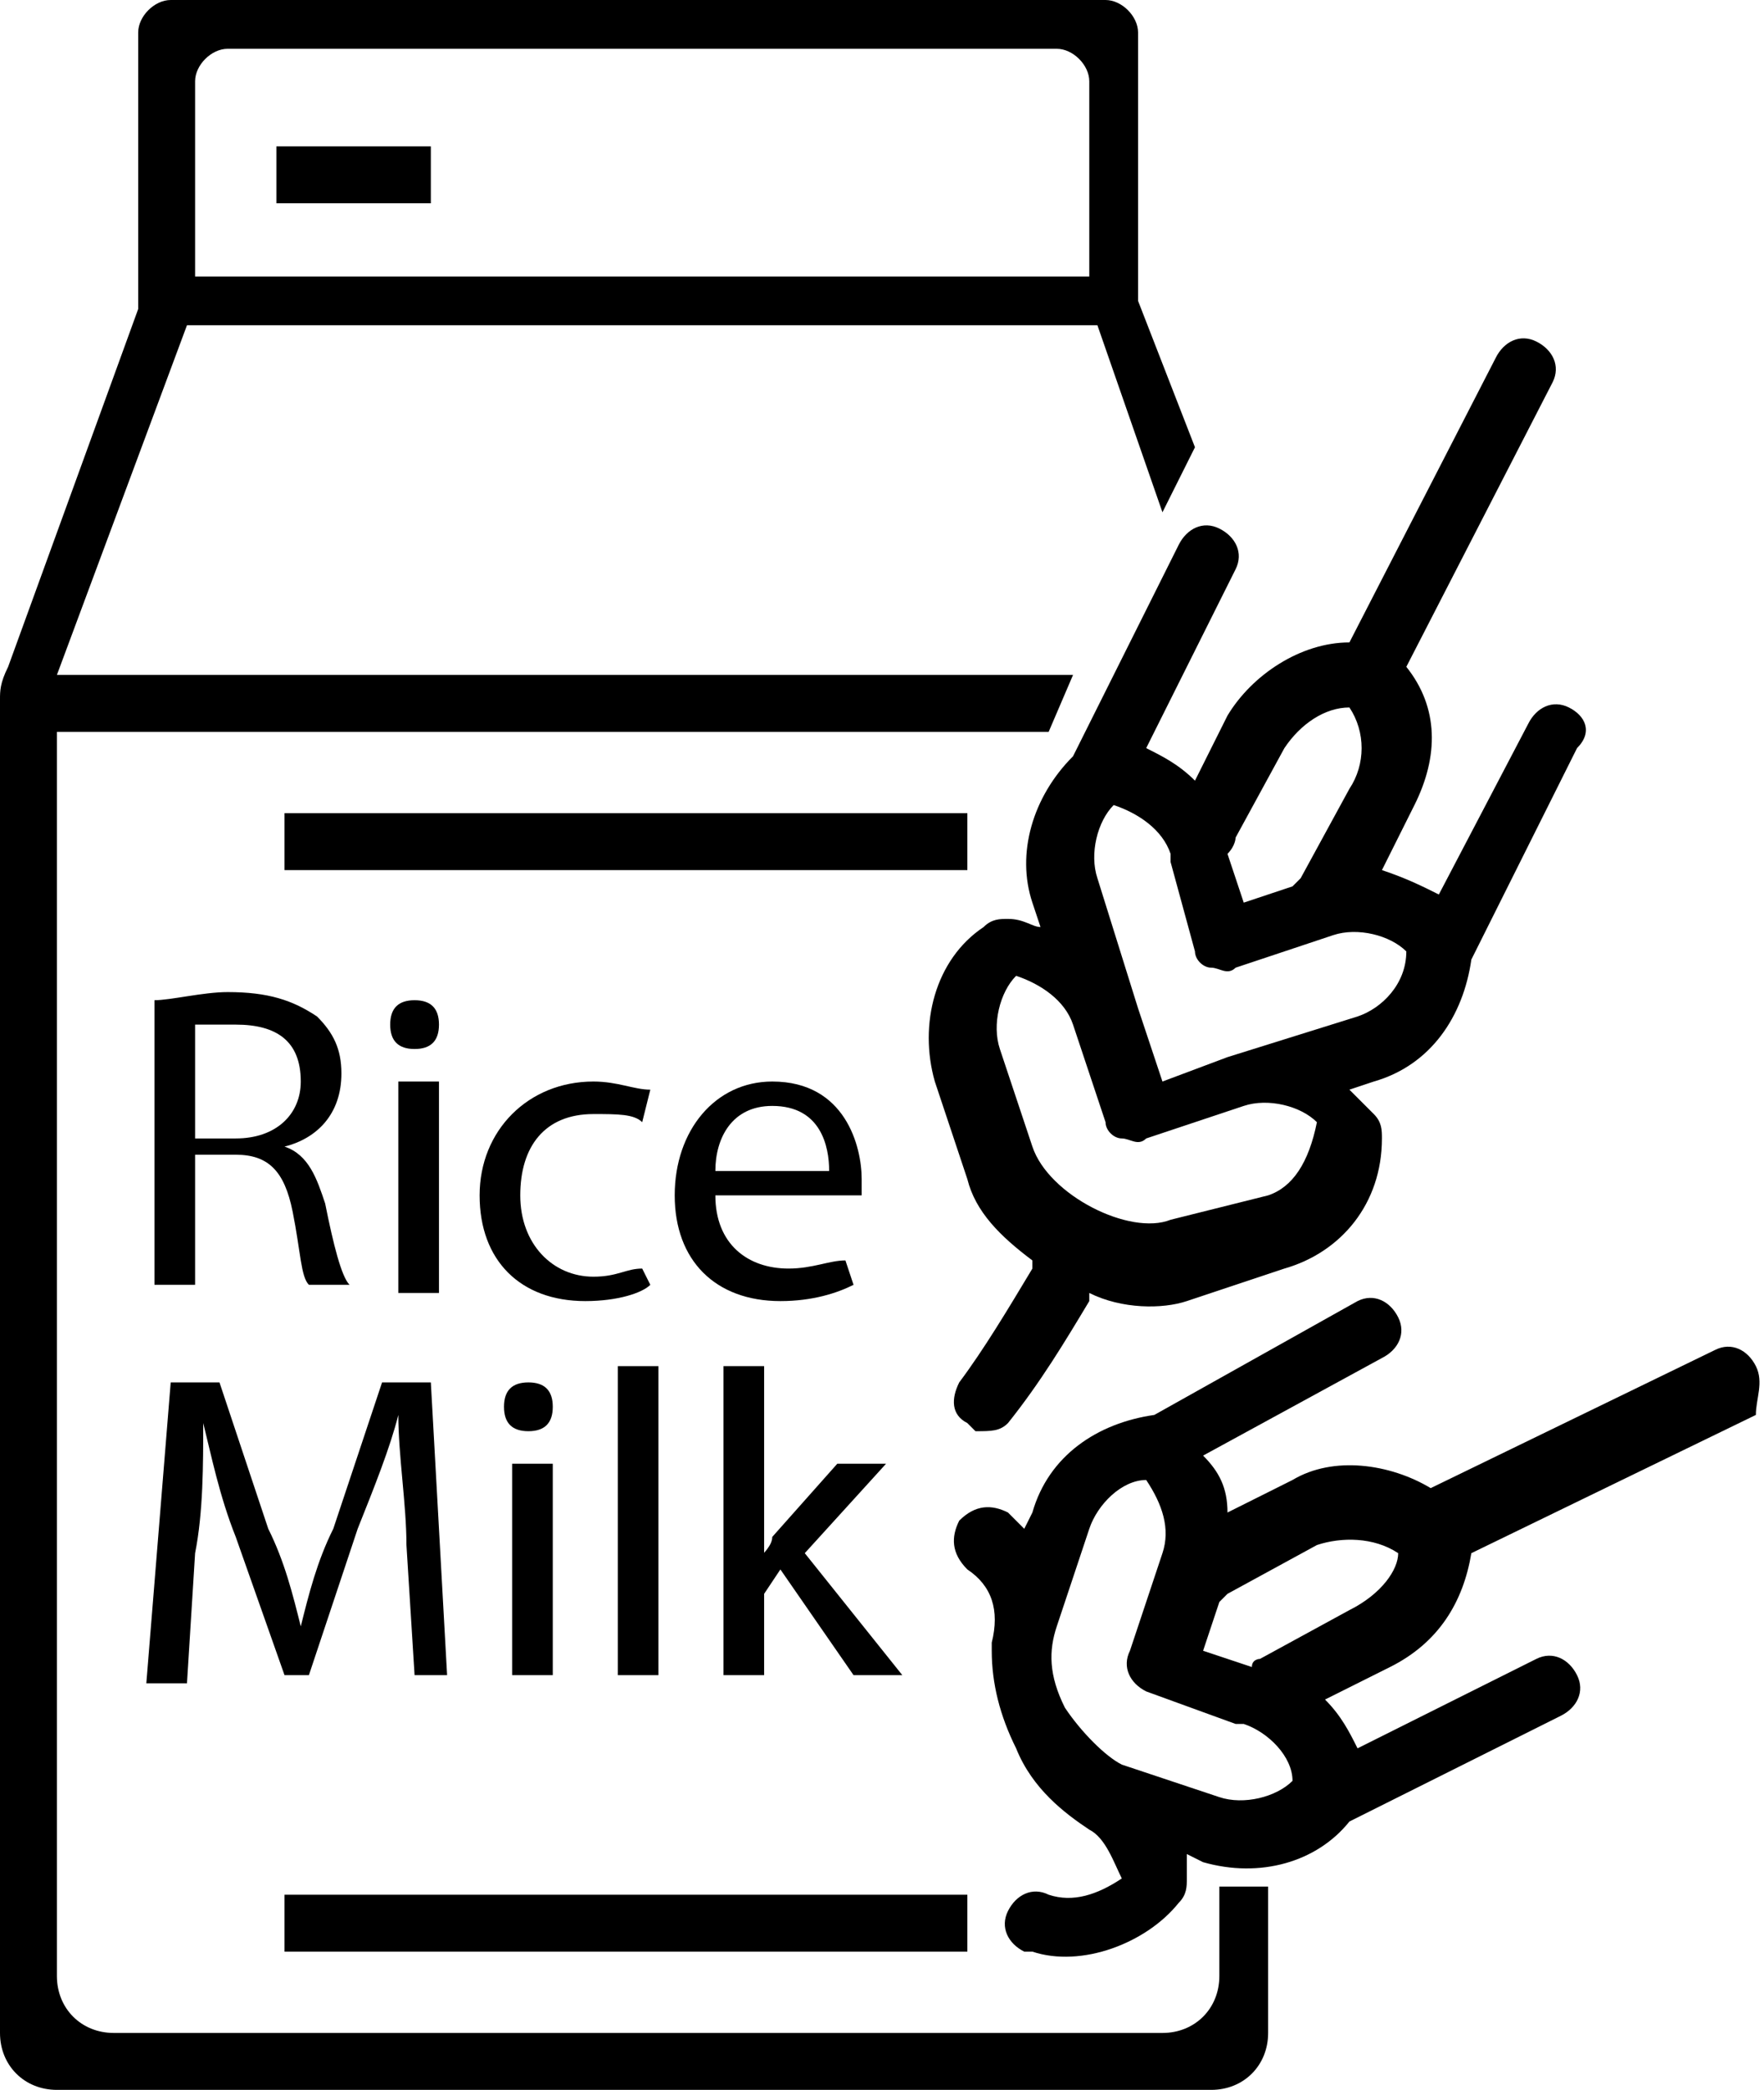 <?xml version="1.0" encoding="utf-8"?>
<!-- Generator: Adobe Illustrator 20.1.0, SVG Export Plug-In . SVG Version: 6.00 Build 0)  -->
<svg version="1.1" id="Layer_1" xmlns="http://www.w3.org/2000/svg" xmlns:xlink="http://www.w3.org/1999/xlink" x="0px" y="0px"
	 viewBox="0 0 21.7 25.7" style="enable-background:new 0 0 21.7 25.7;" xml:space="preserve">
<style type="text/css">
	.st0{fill:none;stroke:#000000;stroke-width:0.25;stroke-miterlimit:10;}
	.st1{fill:none;stroke:#000000;stroke-linecap:round;stroke-linejoin:round;stroke-miterlimit:10;}
	.st2{fill:none;stroke:#000000;stroke-width:0.75;stroke-linecap:round;stroke-linejoin:round;stroke-miterlimit:10;}
	.st3{fill:none;}
	.st4{clip-path:url(#SVGID_2_);}
	.st5{clip-path:url(#SVGID_4_);}
	.st6{clip-path:url(#SVGID_6_);}
	.st7{fill:#010002;stroke:#000000;stroke-width:0.7;stroke-miterlimit:10;}
	.st8{stroke:#231F20;stroke-width:0.1;stroke-miterlimit:10;}
	.st9{stroke:#231F20;stroke-width:0.25;stroke-miterlimit:10;}
	.st10{stroke:#000000;stroke-width:0.25;stroke-miterlimit:10;}
	.st11{fill:none;stroke:#000000;stroke-width:0.75;stroke-miterlimit:10;}
	.st12{clip-path:url(#SVGID_8_);}
	.st13{fill:none;stroke:#000000;stroke-width:0.5;stroke-miterlimit:10;}
</style>
<g>
	<rect x="3.5" y="10" width="8.4" height="0.7"/>
	<rect x="3.5" y="23.3" width="8.4" height="0.7"/>
	<rect x="3.4" y="1.8" width="1.9" height="0.7"/>
	<path d="M15,24.3c0,0.4-0.3,0.7-0.7,0.7H1.4c-0.4,0-0.7-0.3-0.7-0.7V9h12.2l0.3-0.7H0.7l1.6-4.3h11.2l0.8,2.3l0.4-0.8L14,3.7V0.4
		C14,0.2,13.8,0,13.6,0H2.1C1.9,0,1.7,0.2,1.7,0.4v3.4L0.1,8.2C0,8.4,0,8.5,0,8.6L0,25c0,0.4,0.3,0.7,0.7,0.7h14.2
		c0.4,0,0.7-0.3,0.7-0.7v-1.8H15V24.3z M2.4,1c0-0.2,0.2-0.4,0.4-0.4h10.2c0.2,0,0.4,0.2,0.4,0.4v2.4H2.4L2.4,1z"/>
	<path d="M19.3,8.7c-0.2-0.1-0.4,0-0.5,0.2L17.7,11c-0.2-0.1-0.4-0.2-0.7-0.3l0.4-0.8c0.3-0.6,0.3-1.2-0.1-1.7l1.8-3.5
		c0.1-0.2,0-0.4-0.2-0.5c-0.2-0.1-0.4,0-0.5,0.2l-1.8,3.5c-0.6,0-1.2,0.4-1.5,0.9l-0.4,0.8c-0.2-0.2-0.4-0.3-0.6-0.4L15.2,7
		c0.1-0.2,0-0.4-0.2-0.5c-0.2-0.1-0.4,0-0.5,0.2l-1.3,2.6c-0.5,0.5-0.7,1.2-0.5,1.8l0.1,0.3c-0.1,0-0.2-0.1-0.4-0.1
		c-0.1,0-0.2,0-0.3,0.1c-0.6,0.4-0.8,1.2-0.6,1.9l0.4,1.2c0.1,0.4,0.4,0.7,0.8,1c0,0,0,0,0,0.1c0,0,0,0,0,0c-0.3,0.5-0.6,1-0.9,1.4
		c-0.1,0.2-0.1,0.4,0.1,0.5c0,0,0.1,0.1,0.1,0.1c0.2,0,0.3,0,0.4-0.1c0.4-0.5,0.7-1,1-1.5c0,0,0,0,0-0.1c0.4,0.2,0.9,0.2,1.2,0.1
		l1.2-0.4c0.7-0.2,1.2-0.8,1.2-1.6c0-0.1,0-0.2-0.1-0.3c-0.1-0.1-0.2-0.2-0.3-0.3l0.3-0.1c0.7-0.2,1.1-0.8,1.2-1.5l1.3-2.6
		C19.6,9,19.5,8.8,19.3,8.7 M15.2,10.3l0.6-1.1c0.2-0.3,0.5-0.5,0.8-0.5c0.2,0.3,0.2,0.7,0,1l-0.6,1.1c0,0-0.1,0.1-0.1,0.1l-0.6,0.2
		l-0.2-0.6C15.2,10.4,15.2,10.3,15.2,10.3 M15.6,14.7L14.4,15c-0.5,0.2-1.5-0.3-1.7-0.9l-0.4-1.2c-0.1-0.3,0-0.7,0.2-0.9
		c0.3,0.1,0.6,0.3,0.7,0.6l0.4,1.2c0,0.1,0.1,0.2,0.2,0.2s0.2,0.1,0.3,0l1.2-0.4l0,0c0.3-0.1,0.7,0,0.9,0.2
		C16.1,14.3,15.9,14.6,15.6,14.7 M16.7,12.5L15.1,13c0,0,0,0,0,0c0,0,0,0,0,0l-0.8,0.3L14,12.4c0,0,0,0,0,0l-0.5-1.6
		c-0.1-0.3,0-0.7,0.2-0.9c0.3,0.1,0.6,0.3,0.7,0.6c0,0,0,0.1,0,0.1l0.3,1.1c0,0.1,0.1,0.2,0.2,0.2c0.1,0,0.2,0.1,0.3,0l1.2-0.4
		c0.3-0.1,0.7,0,0.9,0.2C17.3,12.1,17,12.4,16.7,12.5"/>
	<path d="M21.6,16.8c-0.1-0.2-0.3-0.3-0.5-0.2l-3.5,1.7c-0.5-0.3-1.2-0.4-1.7-0.1l-0.8,0.4c0-0.3-0.1-0.5-0.3-0.7l2.2-1.2
		c0.2-0.1,0.3-0.3,0.2-0.5c-0.1-0.2-0.3-0.3-0.5-0.2l-2.5,1.4c-0.7,0.1-1.3,0.5-1.5,1.2l-0.1,0.2c-0.1-0.1-0.2-0.2-0.2-0.2
		c-0.2-0.1-0.4-0.1-0.6,0.1c-0.1,0.2-0.1,0.4,0.1,0.6c0.3,0.2,0.4,0.5,0.3,0.9c0,0,0,0.1,0,0.1c0,0.4,0.1,0.8,0.3,1.2
		c0.2,0.5,0.6,0.8,0.9,1c0.2,0.1,0.3,0.4,0.4,0.6c-0.3,0.2-0.6,0.3-0.9,0.2c-0.2-0.1-0.4,0-0.5,0.2c-0.1,0.2,0,0.4,0.2,0.5
		c0,0,0.1,0,0.1,0c0.6,0.2,1.4-0.1,1.8-0.6c0.1-0.1,0.1-0.2,0.1-0.3c0-0.1,0-0.2,0-0.3l0.2,0.1c0.7,0.2,1.4,0,1.8-0.5l2.6-1.3
		c0.2-0.1,0.3-0.3,0.2-0.5c-0.1-0.2-0.3-0.3-0.5-0.2l-2.2,1.1c-0.1-0.2-0.2-0.4-0.4-0.6l0.8-0.4c0.6-0.3,0.9-0.8,1-1.4l3.5-1.7
		C21.6,17.2,21.7,17,21.6,16.8 M15,22.1l-1.2-0.4c-0.2-0.1-0.5-0.4-0.7-0.7c-0.2-0.4-0.2-0.7-0.1-1l0.4-1.2c0.1-0.3,0.4-0.6,0.7-0.6
		c0.2,0.3,0.3,0.6,0.2,0.9l-0.4,1.2c-0.1,0.2,0,0.4,0.2,0.5l1.1,0.4c0,0,0,0,0,0l0.1,0c0.3,0.1,0.6,0.4,0.6,0.7
		C15.7,22.1,15.3,22.2,15,22.1 M16.6,19.8l-1.1,0.6c0,0-0.1,0-0.1,0.1l-0.6-0.2l0.2-0.6c0,0,0.1-0.1,0.1-0.1l1.1-0.6
		c0.3-0.1,0.7-0.1,1,0.1C17.2,19.3,17,19.6,16.6,19.8"/>
	<path d="M1.9,12.3c0.2,0,0.6-0.1,0.9-0.1c0.5,0,0.8,0.1,1.1,0.3c0.2,0.2,0.3,0.4,0.3,0.7c0,0.5-0.3,0.8-0.7,0.9v0
		c0.3,0.1,0.4,0.4,0.5,0.7c0.1,0.5,0.2,0.9,0.3,1H3.8c-0.1-0.1-0.1-0.4-0.2-0.9c-0.1-0.5-0.3-0.7-0.7-0.7H2.4v1.6H1.9V12.3z M2.4,14
		h0.5c0.5,0,0.8-0.3,0.8-0.7c0-0.5-0.3-0.7-0.8-0.7c-0.2,0-0.4,0-0.5,0V14z"/>
	<path d="M5.4,12.6c0,0.2-0.1,0.3-0.3,0.3c-0.2,0-0.3-0.1-0.3-0.3c0-0.2,0.1-0.3,0.3-0.3C5.3,12.3,5.4,12.4,5.4,12.6 M4.9,13.3h0.5
		v2.6H4.9V13.3z"/>
	<path d="M8,15.8C7.9,15.9,7.6,16,7.2,16c-0.8,0-1.3-0.5-1.3-1.3c0-0.8,0.6-1.4,1.4-1.4c0.3,0,0.5,0.1,0.7,0.1l-0.1,0.4
		c-0.1-0.1-0.3-0.1-0.6-0.1c-0.6,0-0.9,0.4-0.9,1c0,0.6,0.4,1,0.9,1c0.3,0,0.4-0.1,0.6-0.1L8,15.8z"/>
	<path d="M8.8,14.7c0,0.6,0.4,0.9,0.9,0.9c0.3,0,0.5-0.1,0.7-0.1l0.1,0.3C10.3,15.9,10,16,9.6,16c-0.8,0-1.3-0.5-1.3-1.3
		c0-0.8,0.5-1.4,1.2-1.4c0.9,0,1.1,0.8,1.1,1.2c0,0.1,0,0.2,0,0.2H8.8z M10.2,14.4c0-0.3-0.1-0.8-0.7-0.8c-0.5,0-0.7,0.4-0.7,0.8
		H10.2z"/>
	<path d="M5,19c0-0.5-0.1-1.1-0.1-1.6h0c-0.1,0.4-0.3,0.9-0.5,1.4l-0.6,1.8H3.5l-0.6-1.7c-0.2-0.5-0.3-1-0.4-1.4h0
		c0,0.5,0,1.1-0.1,1.6l-0.1,1.6H1.8L2.1,17h0.6l0.6,1.8c0.2,0.4,0.3,0.8,0.4,1.2h0c0.1-0.4,0.2-0.8,0.4-1.2L4.7,17h0.6l0.2,3.6H5.1
		L5,19z"/>
	<path d="M6.8,17.3c0,0.2-0.1,0.3-0.3,0.3c-0.2,0-0.3-0.1-0.3-0.3c0-0.2,0.1-0.3,0.3-0.3C6.7,17,6.8,17.1,6.8,17.3 M6.3,18h0.5v2.6
		H6.3V18z"/>
	<rect x="7.6" y="16.8" width="0.5" height="3.8"/>
	<path d="M9.3,19.2L9.3,19.2c0.1-0.1,0.2-0.2,0.2-0.3l0.8-0.9h0.6l-1,1.1l1.2,1.5h-0.6l-0.9-1.3l-0.2,0.3v1H8.9v-3.8h0.5V19.2z"/>
</g>
</svg>
